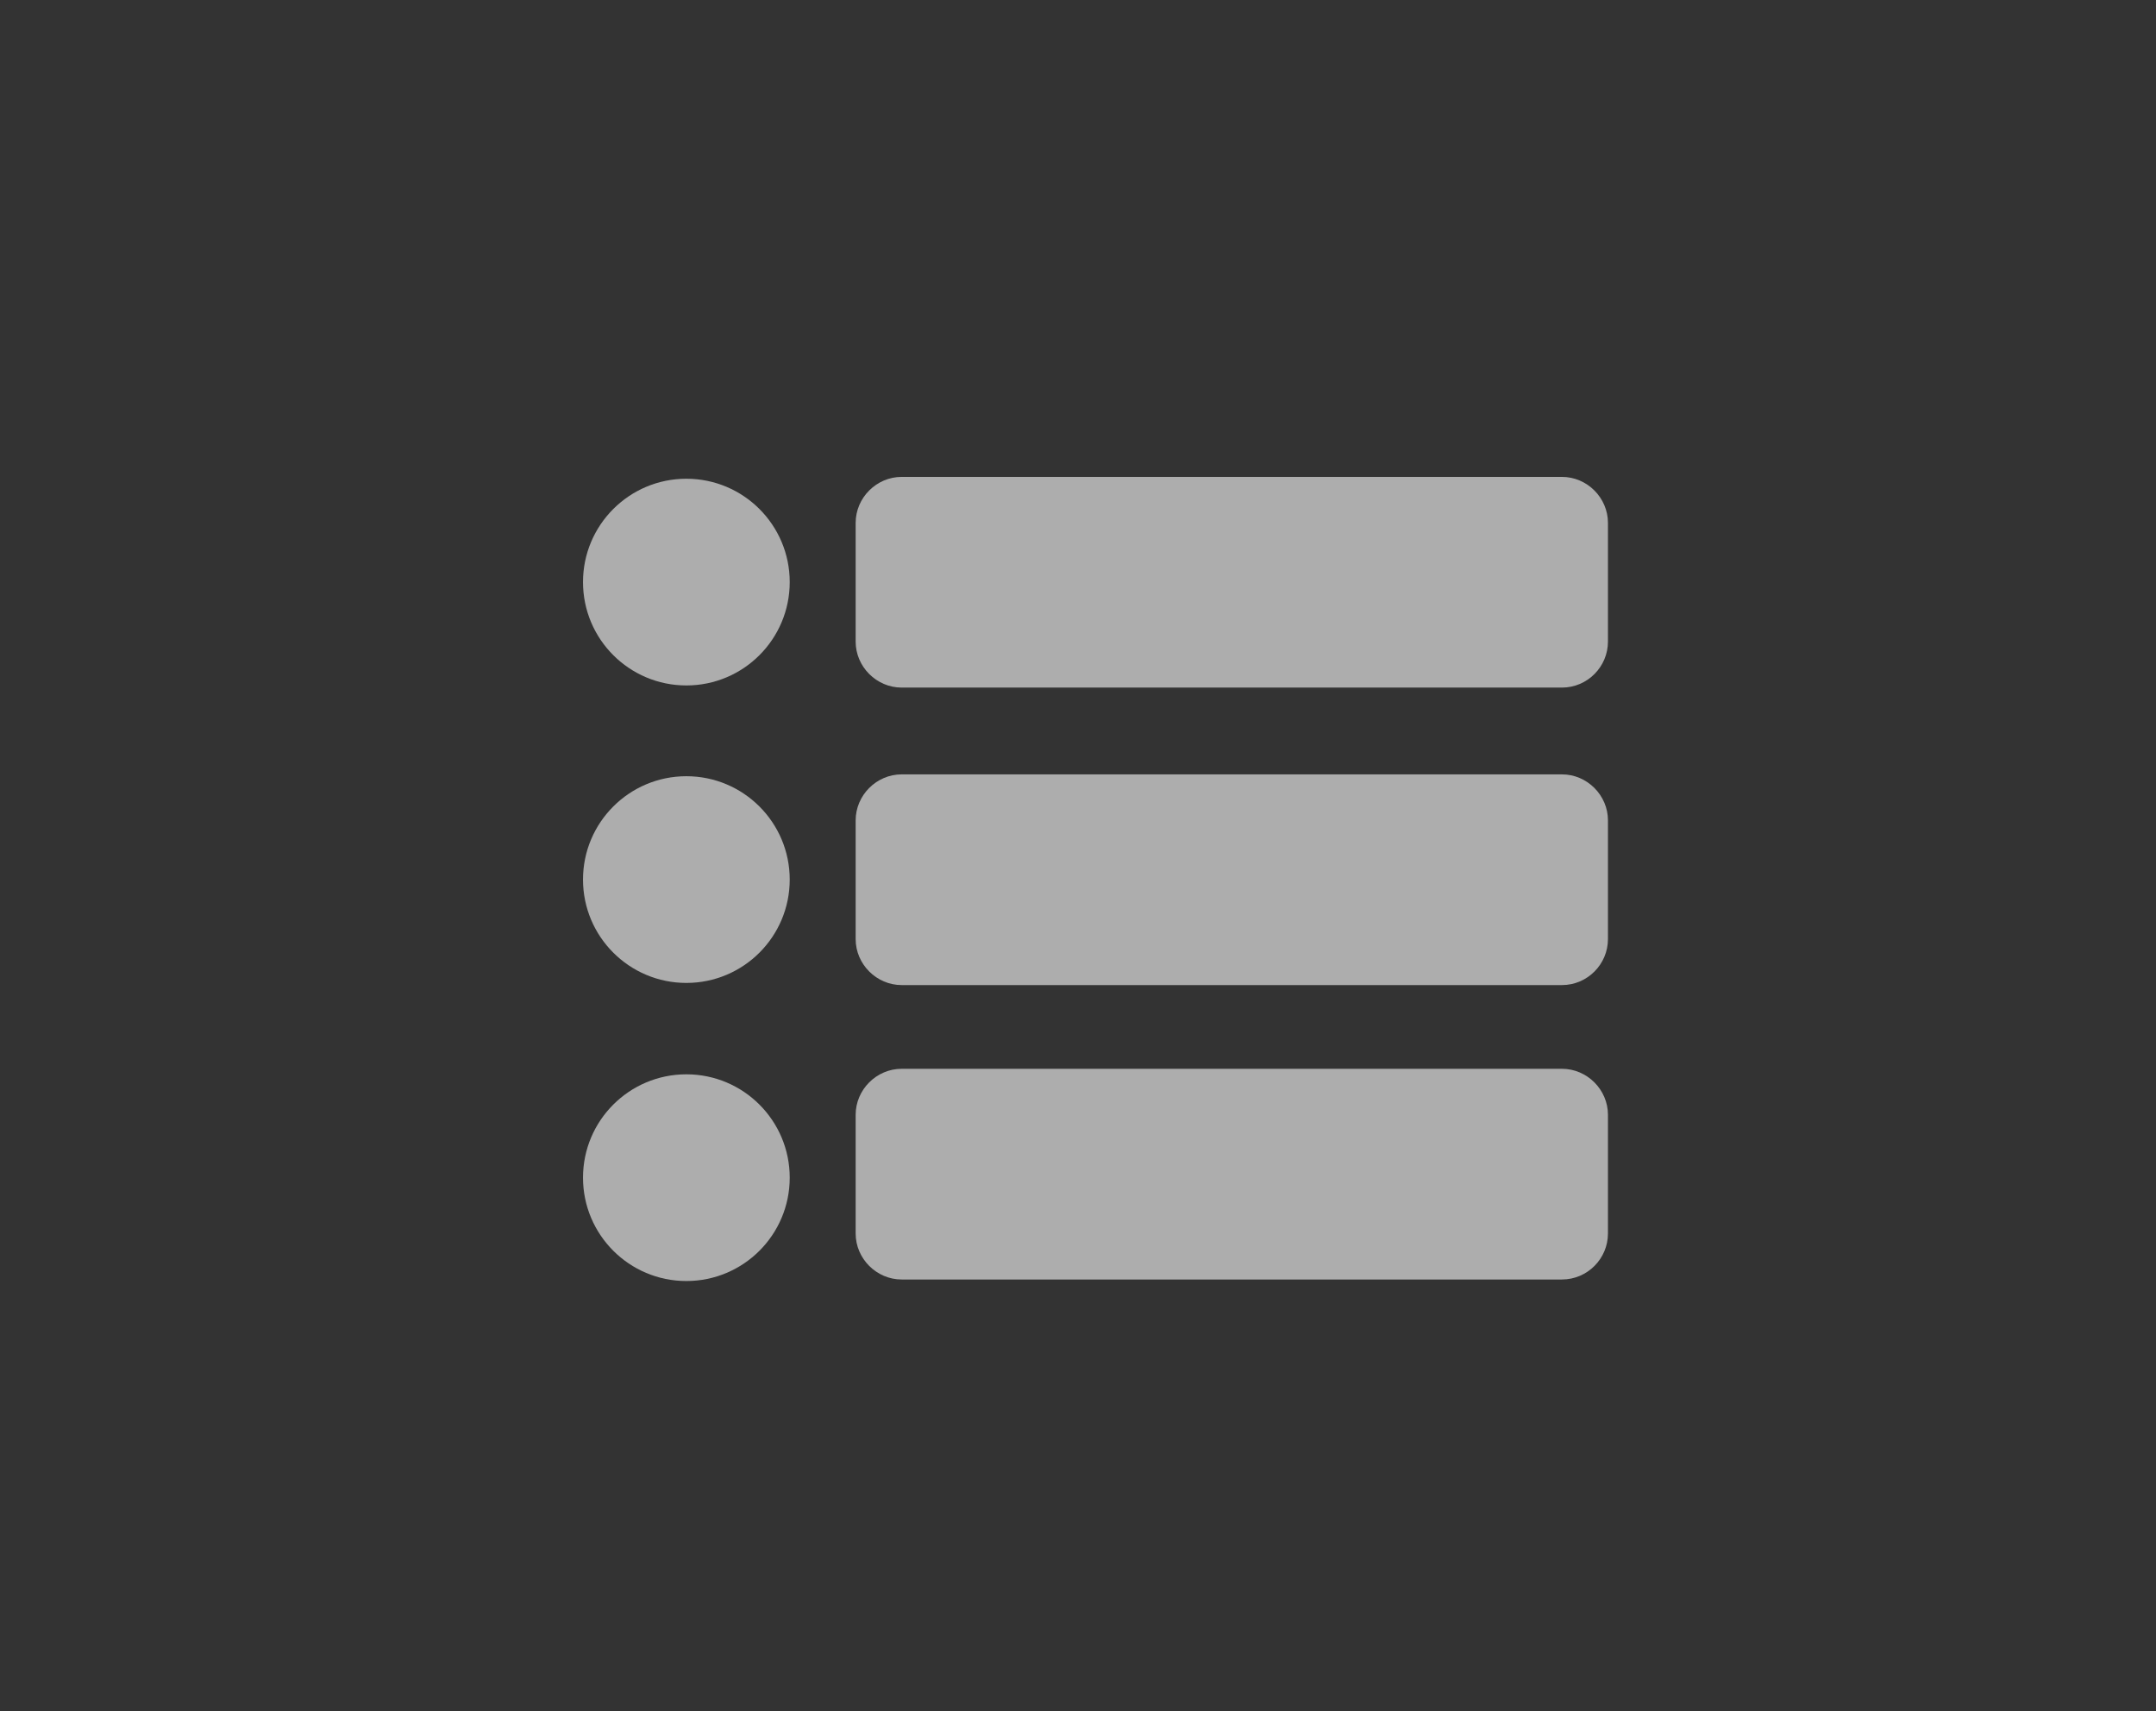 <?xml version="1.0" encoding="utf-8"?>
<!-- Generator: Adobe Illustrator 20.1.0, SVG Export Plug-In . SVG Version: 6.00 Build 0)  -->
<svg version="1.1" id="Layer_1" xmlns="http://www.w3.org/2000/svg" xmlns:xlink="http://www.w3.org/1999/xlink" x="0px" y="0px"
	 viewBox="0 0 703 558" style="enable-background:new 0 0 703 558;" xml:space="preserve">
<rect x="0" y="0" width="703" height="558" fill="#333333" stroke="none"/>
<style type="text/css">
	.st0{opacity:0.6;}
	.st1{fill:#FFFFFF;}
</style>
<g class="st0">
	<circle class="st1" cx="223.8" cy="189.8" r="33.7"/>
	<circle class="st1" cx="223.8" cy="286.8" r="33.7"/>
	<circle class="st1" cx="223.8" cy="384" r="33.7"/>
	<path class="st1" d="M509.3,224.2H294c-8.2,0-15-6.8-15-15v-38.7c0-8.2,6.8-15,15-15h215.3c8.2,0,15,6.8,15,15v38.7
		C524.3,217.4,517.6,224.2,509.3,224.2z"/>
	<path class="st1" d="M509.3,321.2H294c-8.2,0-15-6.8-15-15v-38.7c0-8.2,6.8-15,15-15h215.3c8.2,0,15,6.8,15,15v38.7
		C524.3,314.4,517.6,321.2,509.3,321.2z"/>
	<path class="st1" d="M509.3,417.2H294c-8.2,0-15-6.8-15-15v-38.7c0-8.2,6.8-15,15-15h215.3c8.2,0,15,6.8,15,15v38.7
		C524.3,410.4,517.6,417.2,509.3,417.2z"/>
</g>
</svg>

